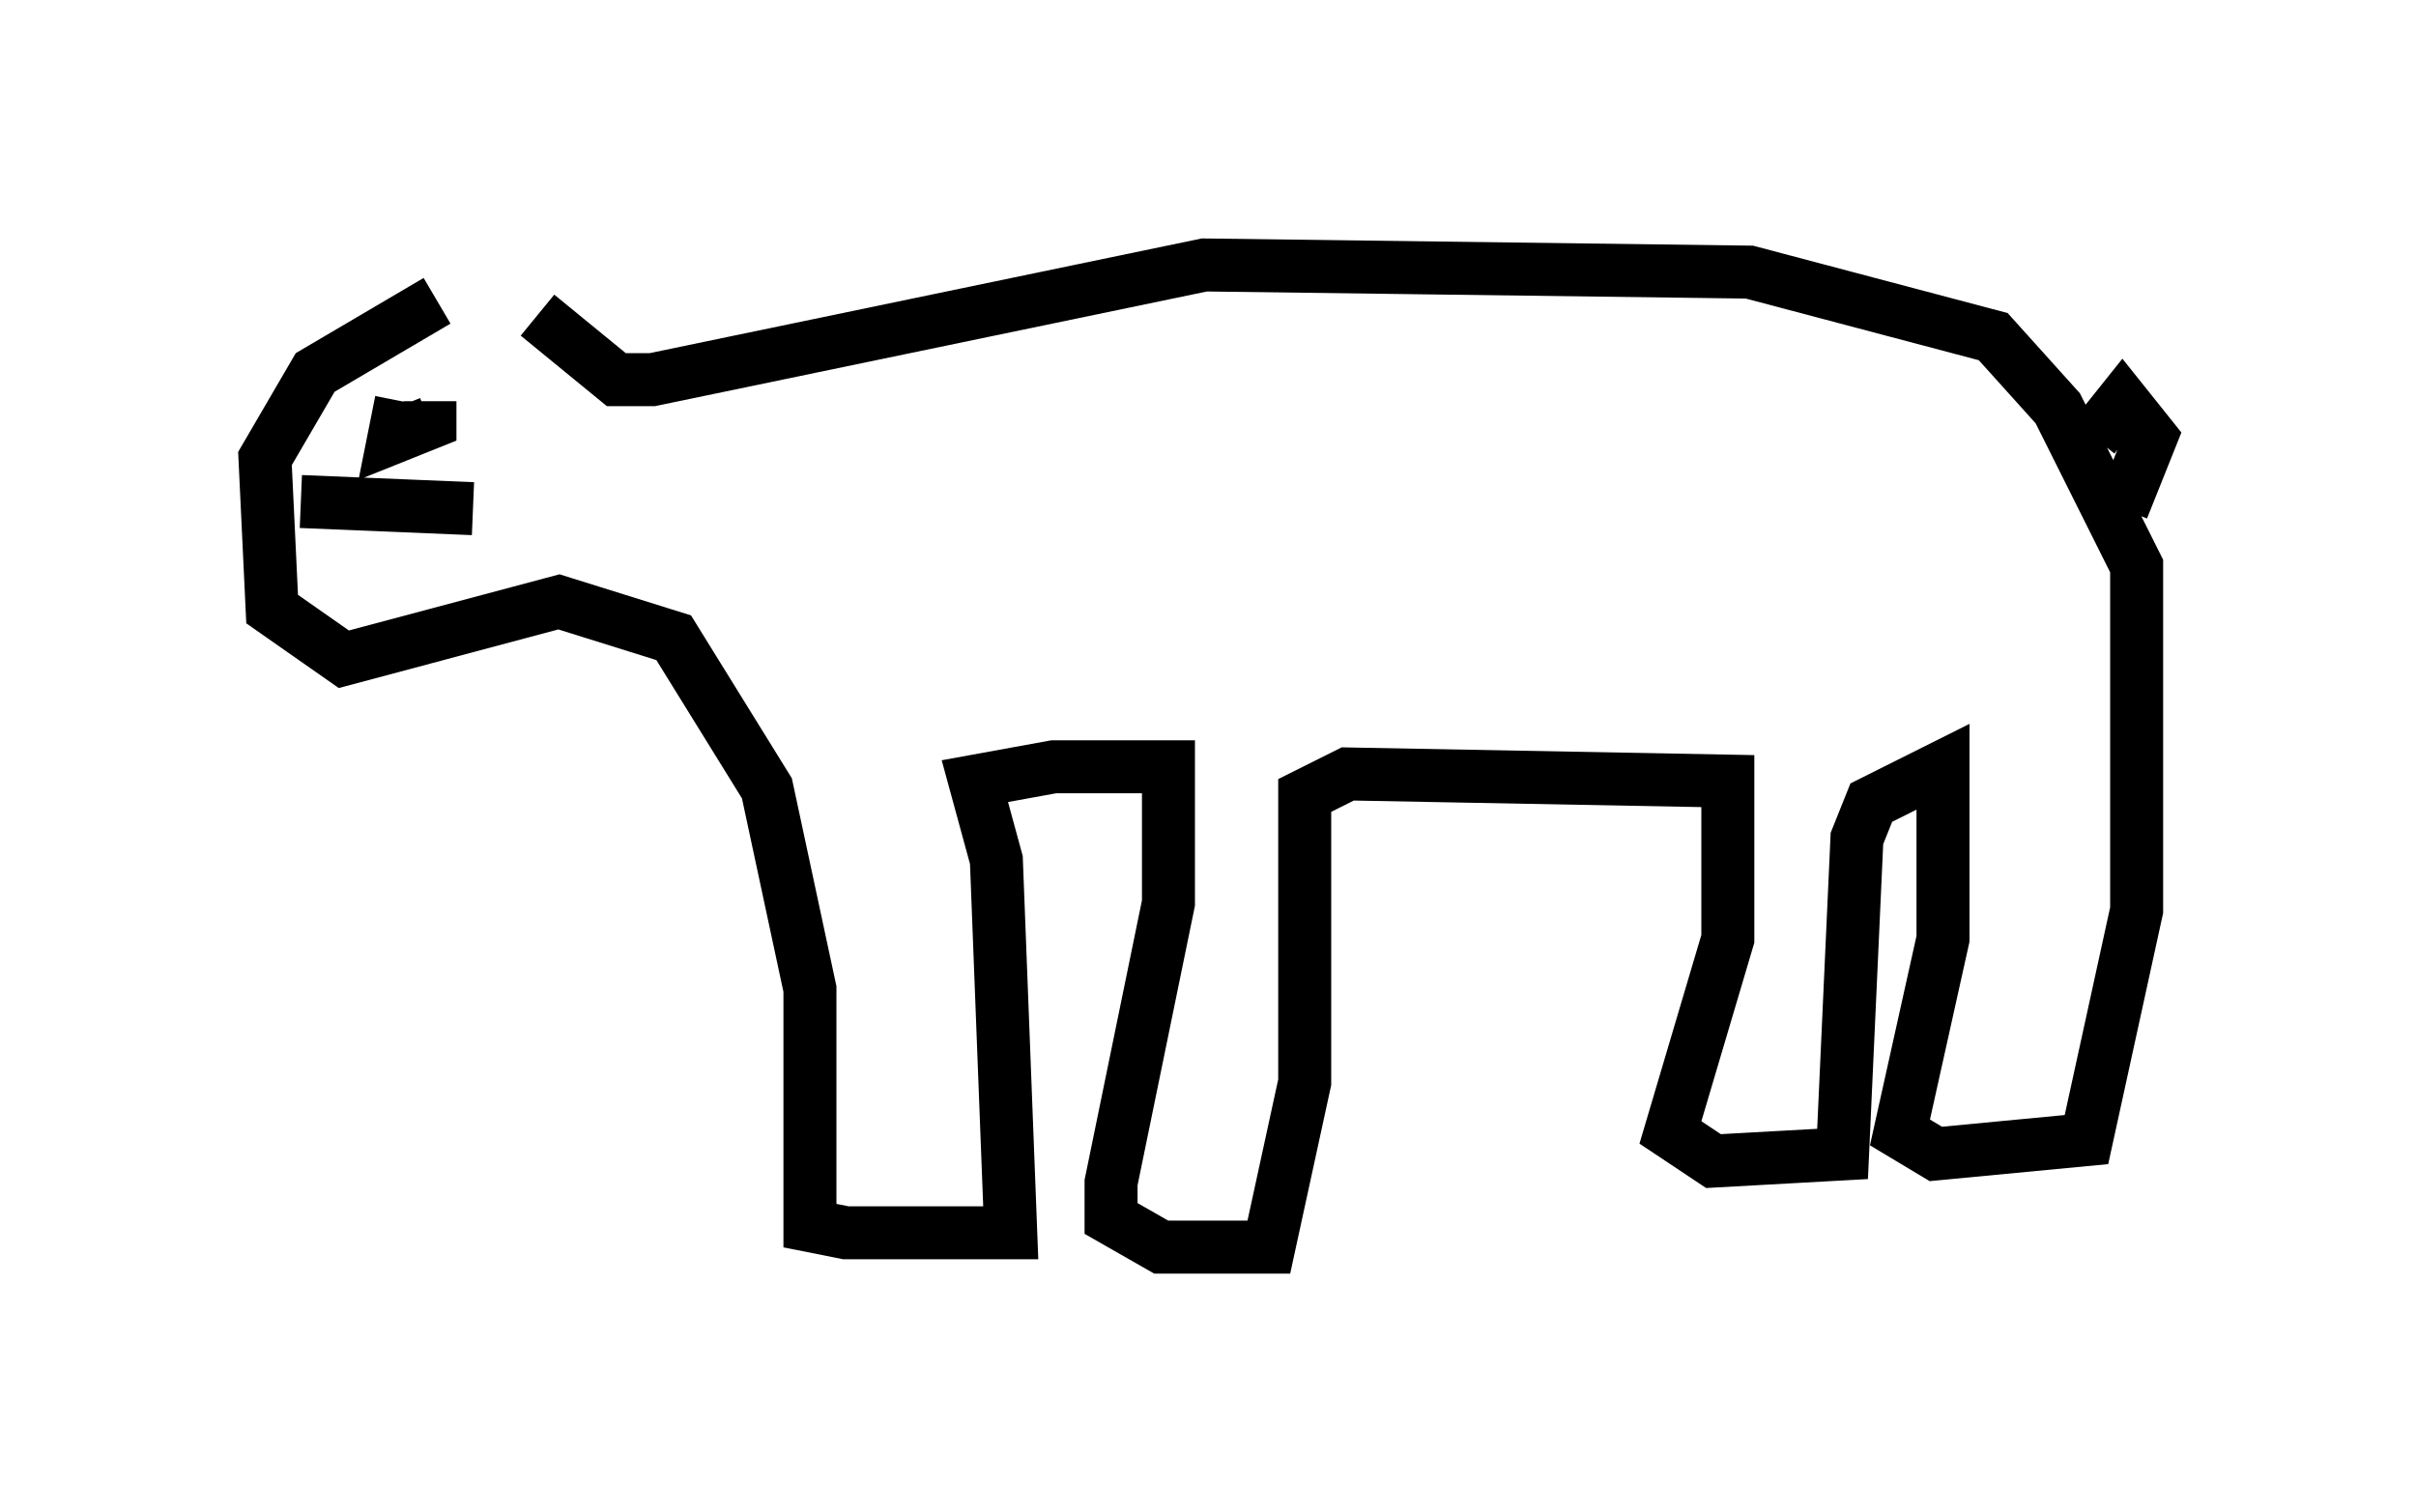 <?xml version="1.0" encoding="utf-8" ?>
<svg baseProfile="full" height="28.538" version="1.1" width="45.588" xmlns="http://www.w3.org/2000/svg" xmlns:ev="http://www.w3.org/2001/xml-events" xmlns:xlink="http://www.w3.org/1999/xlink"><defs /><rect fill="white" height="28.538" width="45.588" x="0" y="0" /><path d="M11.089, 6.083 m-2.842, -0.406 l-2.3, 1.353 -0.947, 1.624 l0.135, 2.842 1.353, 0.947 l4.059, -1.083 2.165, 0.677 l1.759, 2.842 0.812, 3.789 l0.0, 4.465 0.677, 0.135 l3.112, 0.0 -0.271, -7.036 l-0.406, -1.488 1.488, -0.271 l2.165, 0.0 0.0, 2.571 l-1.083, 5.277 0.0, 0.677 l0.947, 0.541 2.03, 0.0 l0.677, -3.112 0.0, -5.413 l0.812, -0.406 7.172, 0.135 l0.0, 2.977 -1.083, 3.654 l0.812, 0.541 2.436, -0.135 l0.271, -5.954 0.271, -0.677 l1.353, -0.677 0.0, 3.248 l-0.812, 3.654 0.677, 0.406 l2.842, -0.271 0.947, -4.33 l0.0, -6.495 -1.488, -2.977 l-1.218, -1.353 -4.601, -1.218 l-10.284, -0.135 -10.419, 2.165 l-0.677, 0.0 -1.488, -1.218 m-2.571, 1.624 l-0.135, 0.677 0.677, -0.271 l0.0, -0.406 m-2.436, 1.894 l3.248, 0.135 m30.582, -1.353 l0.541, -0.677 0.541, 0.677 l-0.541, 1.353 " fill="none" stroke="black" stroke-width="1" /></svg>